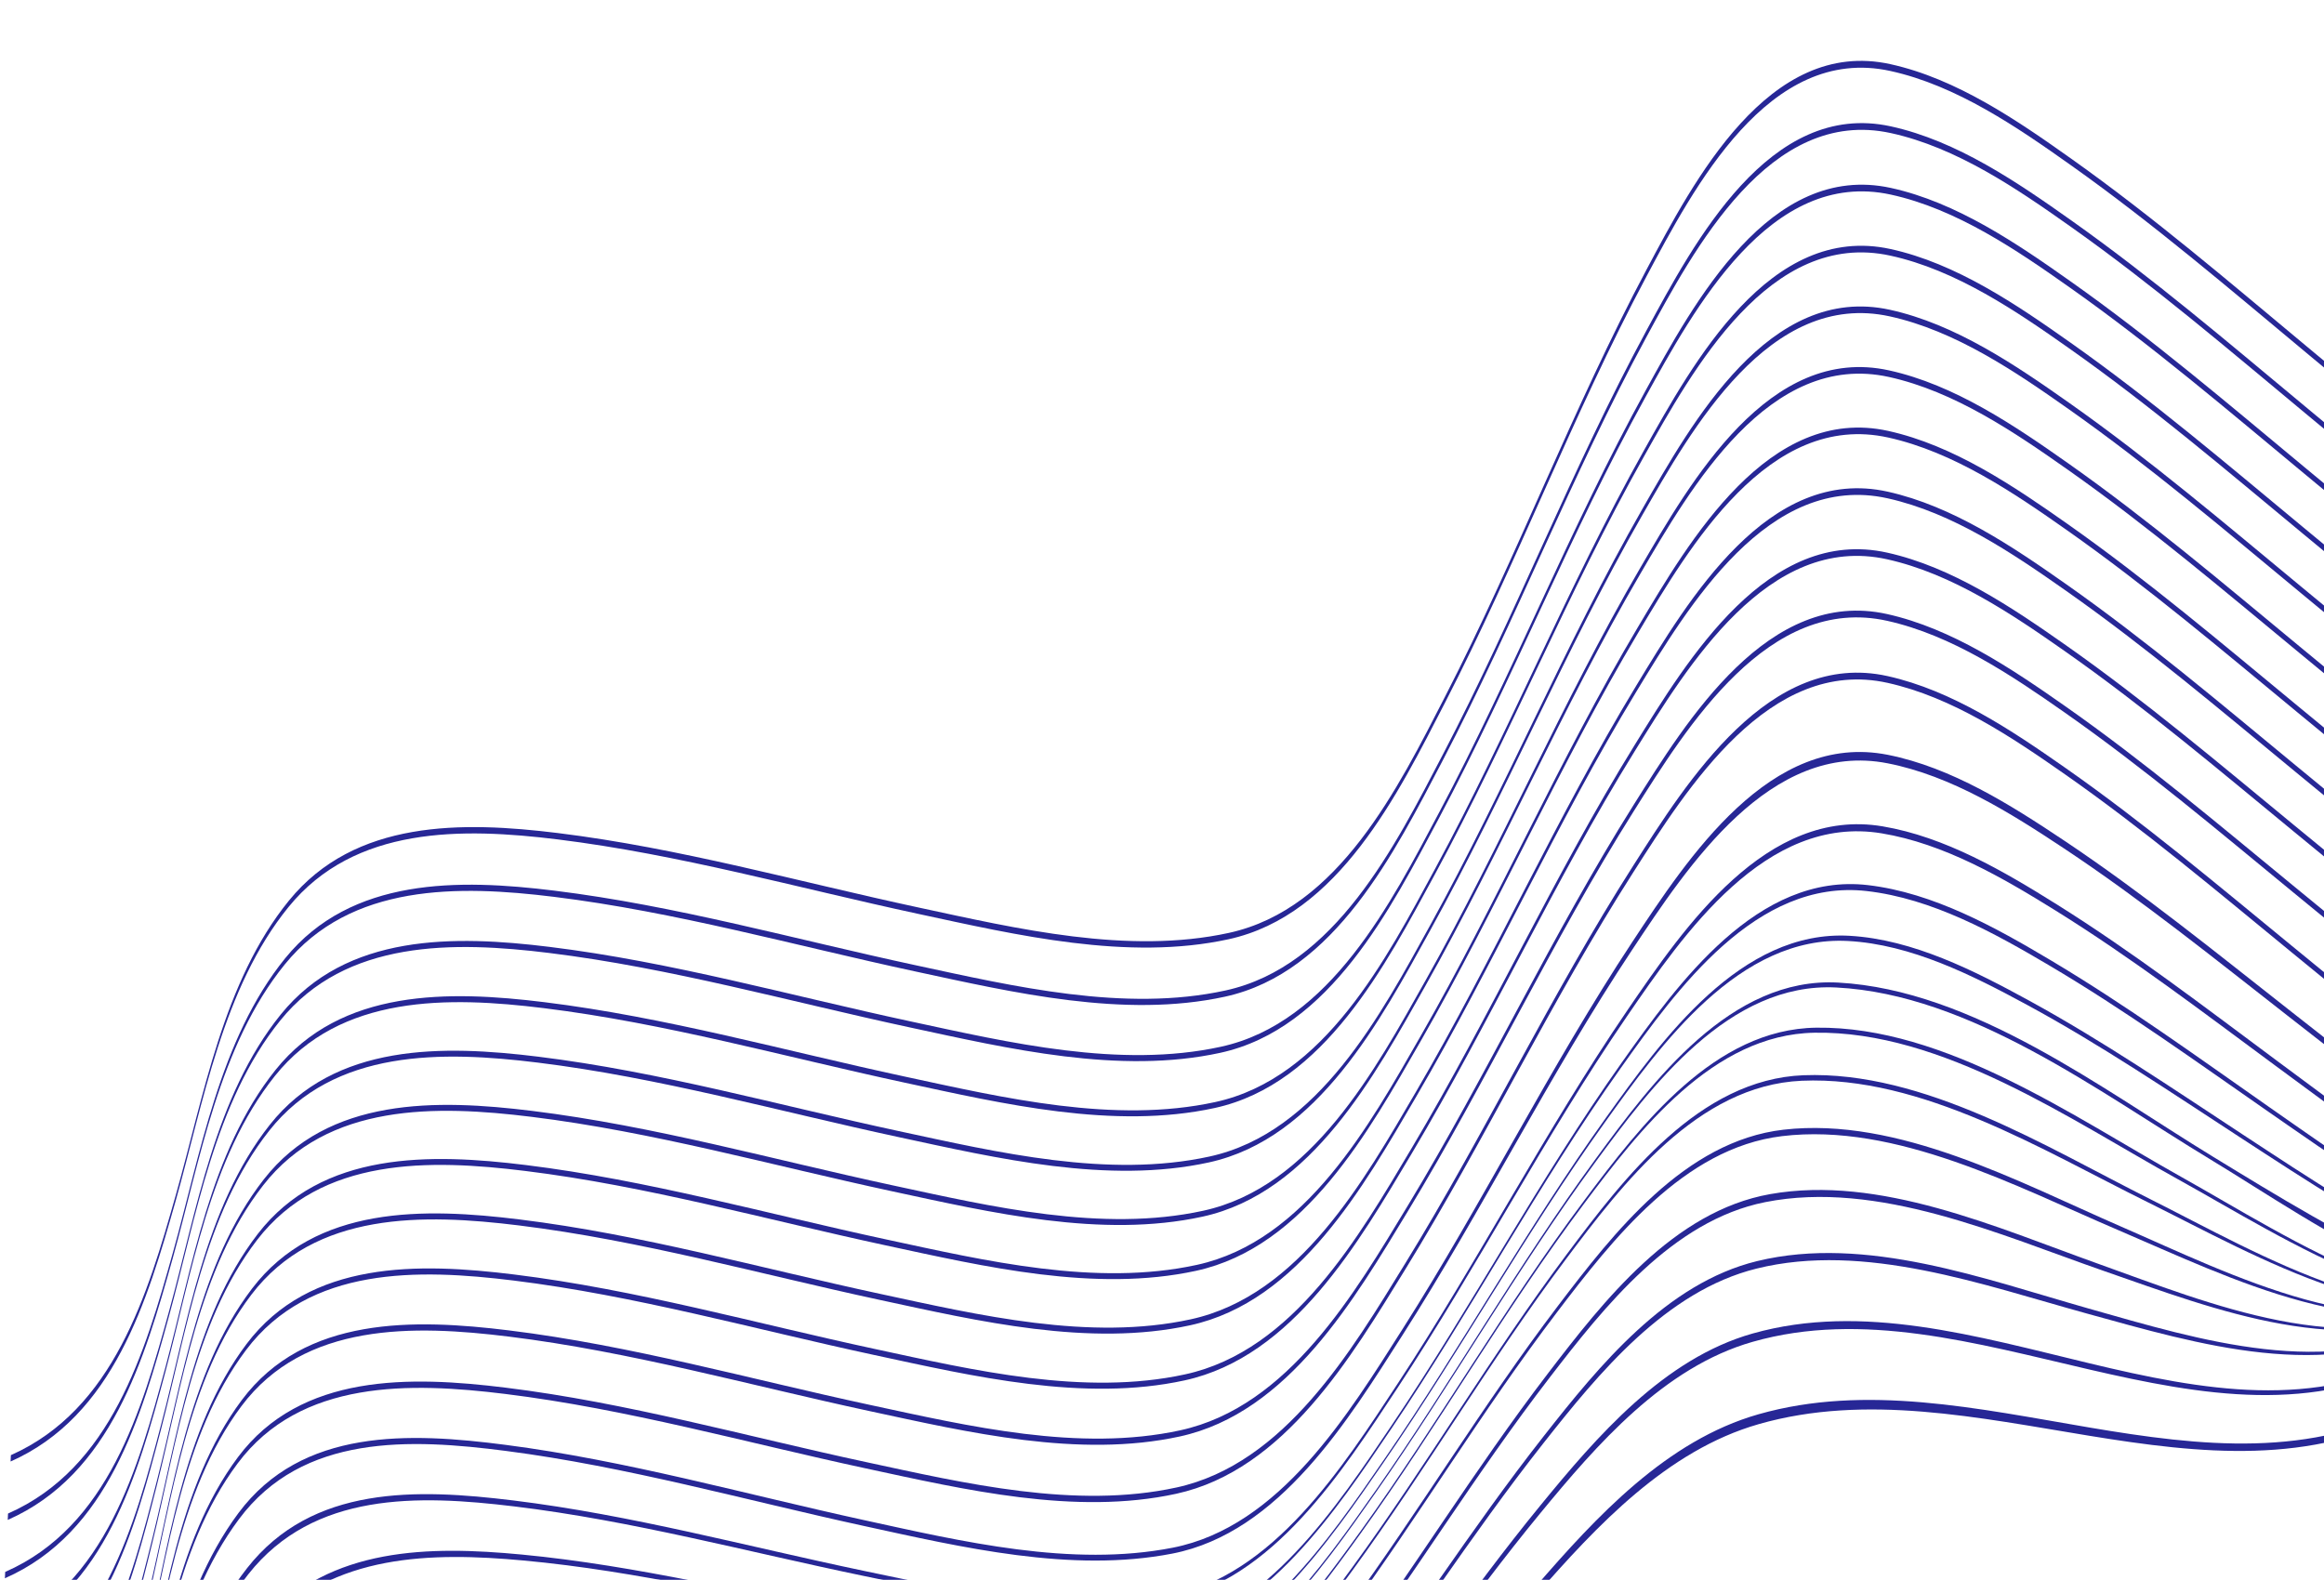 <svg width="1069" height="727" viewBox="0 0 1069 727" fill="none" xmlns="http://www.w3.org/2000/svg">
<mask id="mask0_3_20" style="mask-type:alpha" maskUnits="userSpaceOnUse" x="0" y="0" width="1088" height="727">
<rect width="1088" height="727" fill="#D9D9D9"/>
</mask>
<g mask="url(#mask0_3_20)">
<path d="M-45.993 1121.16C-45.941 1120.04 -45.912 1119.48 -45.853 1118.37C48.71 1096.91 110.125 1020.04 196.66 982.65C215.63 974.454 235.672 970.551 254.854 963.331C271.931 956.903 289.976 953.308 308.014 950.865C344.031 945.985 380.481 945.721 416.718 943.704C450.879 941.803 486.147 939.264 518.561 927.495C557.11 913.503 587.315 876.156 612.904 845.743C644.819 807.802 673.865 767.52 706.33 730.041C734.223 697.845 766.557 662.729 808.863 650.674C907.734 622.506 1015.56 696.774 1110.53 645.677C1110.47 647.005 1110.44 647.673 1110.37 649.001C1015.48 699.834 907.748 626.967 808.995 655.208C766.769 667.286 734.385 702.057 706.367 734.099C673.879 771.262 644.782 811.221 612.846 848.84C587.139 879.113 556.89 916.079 518.4 930.049C485.964 941.825 450.717 944.503 416.542 946.528C380.334 948.671 343.899 949.096 307.919 954.071C289.866 956.566 271.806 960.212 254.707 966.647C235.532 973.86 215.513 977.8 196.558 985.981C110.103 1023.28 48.358 1099.61 -46 1121.16H-45.993Z" fill="#272796"/>
<path d="M-44.738 1095.55C-44.686 1094.43 -44.657 1093.88 -44.598 1092.76C52.093 1073.36 110.353 991.088 198.539 954.959C217.281 947.277 237.117 943.66 256.028 936.696C271.923 930.849 288.53 927.437 305.291 925.236C342.754 920.32 380.723 921.009 418.406 919.586C452.405 918.302 487.85 916.394 519.992 904.236C558.747 889.576 588.284 850.579 613.036 819.168C645.751 777.661 675.046 733.549 708.532 692.643C734.436 660.99 765.324 625.045 806.228 613.503C907.271 585.005 1016.2 675.614 1113.52 622.748C1113.28 623.526 1113.17 623.922 1112.95 624.729C1015.87 677.536 906.963 588.571 806.155 617.348C765.331 629 734.436 664.696 708.443 696.275C674.973 736.939 645.634 780.801 612.919 822.059C588.122 853.33 558.534 892.203 519.853 906.768C487.732 918.867 452.361 920.833 418.399 922.176C380.789 923.665 342.901 923.056 305.519 928.002C288.773 930.218 272.18 933.629 256.293 939.455C237.367 946.396 217.538 950.102 198.803 957.791C110.588 994.008 51.888 1075.88 -44.738 1095.56V1095.55Z" fill="#272796"/>
<path d="M-43.49 1069.94C-43.439 1068.83 -43.41 1068.24 -43.343 1067.03C6.507 1058.21 46.545 1032.87 85.512 1001.71C119.629 974.432 153.099 945.083 194.048 928.42C212.739 920.819 232.545 917.81 251.31 910.759C267.403 904.713 284.289 901.375 301.329 899.342C339.811 894.749 378.771 896.305 417.437 895.534C452.024 894.845 488.437 893.612 521.093 880.97C560.603 865.672 589.862 825.837 614.475 793.252C647.351 749.728 676.492 703.481 710.212 660.587C735.537 628.369 766.52 590.34 808.283 580.192C858.287 568.041 913.039 588.513 960.673 602.006C1012.16 616.592 1070.9 635.009 1121.44 608.411C1121 608.896 1120.78 609.145 1120.36 609.659C1069.99 636.3 1011.48 618.537 959.947 604.332C912.335 591.213 857.744 571.314 807.945 583.655C766.278 593.986 735.324 631.803 709.955 663.969C676.279 706.665 647.131 752.707 614.284 796.026C589.671 828.493 560.398 868.262 520.976 883.508C488.408 896.107 452.119 897.42 417.614 898.176C379.079 899.027 340.244 897.574 301.901 902.204C284.905 904.258 268.056 907.611 252 913.635C233.213 920.686 213.392 923.761 194.694 931.37C153.657 948.077 120.018 977.352 85.725 1004.57C46.589 1035.64 6.397 1060.98 -43.498 1069.94H-43.49Z" fill="#272796"/>
<path d="M-41.56 1045.85C-41.45 1044.98 -41.392 1044.55 -41.281 1043.72C7.813 1035.6 45.679 1009.85 82.408 977.646C114.374 949.61 145.453 919.094 185.044 901.954C203.368 894.023 222.976 891.08 241.608 884.404C259.477 878.005 277.398 874.241 296.302 872.37C336.047 868.438 376.129 870.859 415.984 870.786C451.297 870.72 488.76 870.162 522.106 857.168C562.269 841.517 591.315 802.094 616.023 768.636C649.127 723.812 678.194 676.112 712.061 631.839C737.79 598.198 769.896 557.263 814.22 549.39C864.532 540.453 918.602 564.791 964.849 581.329C1016.89 599.944 1079.86 626.454 1133.52 599.966C1132.91 600.23 1132.62 600.362 1132.03 600.641C1079.81 626.659 1019.04 602.556 967.901 584.792C919.989 568.151 863.835 542.757 811.938 553.081C769.301 561.563 737.944 601.147 712.891 633.681C678.752 678.027 649.538 725.903 616.309 770.918C591.557 804.449 562.298 844.584 521.944 860.19C488.444 873.148 450.813 873.676 415.375 873.728C375.469 873.787 335.261 871.38 295.487 875.562C278.036 877.396 260.71 880.603 244.243 886.773C225.654 893.744 205.995 896.503 187.553 904.222C147.434 921.017 115.776 951.452 83.406 979.539C46.252 1011.77 7.864 1037.69 -41.538 1045.86L-41.56 1045.85Z" fill="#272796"/>
<path d="M-38.529 1029.36C-38.375 1028.78 -38.302 1028.5 -38.148 1027.95C57.325 1010.77 93.731 914.978 175.511 875.225C193.255 866.603 212.585 863.228 230.931 856.522C249.453 849.749 268.137 845.985 287.774 844.195C329.369 840.394 371.286 843.447 412.961 843.828C449.675 844.166 488.914 844.048 523.573 830.372C564.742 814.134 593.846 775.812 619.149 741.253C652.811 695.277 682.106 646.228 716.596 600.846C742.266 567.073 775.04 524.957 820.369 519.747C873.184 513.679 928.67 543.894 975.431 564.219C1026.94 586.612 1092.52 620.885 1148.65 595.93C1147.94 596.033 1147.59 596.085 1146.89 596.202C1091.03 621.317 1025.74 587.881 974.183 565.87C927.496 545.934 872.164 516.343 819.628 522.719C774.416 528.207 741.716 570.191 716.046 603.935C681.629 649.184 652.363 698.073 618.768 743.916C593.516 778.372 564.434 816.724 523.39 832.962C488.899 846.609 449.866 846.829 413.313 846.572C371.851 846.286 330.147 843.344 288.772 847.211C269.215 849.038 250.627 852.831 232.186 859.581C213.81 866.31 194.444 869.597 176.626 878.123C138.07 896.576 109.428 929.22 79.759 958.943C45.679 993.098 10.073 1020.75 -38.537 1029.37L-38.529 1029.36Z" fill="#272796"/>
<path d="M-34.691 1018.65C-34.508 1018.29 -34.42 1018.1 -34.236 1017.75C60.371 997.361 85.923 895.035 163.19 849.647C180.024 839.763 198.781 835.64 216.9 829.058C237.235 821.67 258.215 818.25 279.776 817.018C323.337 814.53 366.978 818.999 410.488 820.584C448.398 821.963 489.376 823.218 525.511 809.754C567.648 794.052 596.833 755.7 622.415 720.584C656.619 673.625 686.032 623.35 720.853 576.831C747.147 541.708 781.659 496.532 829.594 494.69C885.065 492.563 941.204 527.701 988.919 551.62C1039.92 577.191 1107.5 618.338 1165.84 594.837C1165.06 594.837 1164.67 594.844 1163.9 594.859C1105.84 618.493 1038.55 578.145 987.532 552.912C939.92 529.366 883.935 494.8 828.743 497.229C780.933 499.335 746.508 544.342 720.222 579.414C685.482 625.778 656.106 675.878 621.975 722.682C596.422 757.718 567.296 795.952 525.298 811.757C489.369 825.279 448.611 824.208 410.87 822.968C367.595 821.552 324.181 817.274 280.869 819.909C259.397 821.215 238.541 824.722 218.301 832.125C200.176 838.758 181.352 842.735 164.415 852.494C86.731 897.251 59.945 998.704 -34.699 1018.65H-34.691Z" fill="#272796"/>
<path d="M-30.318 1011.77C-30.12 1011.53 -30.017 1011.4 -29.819 1011.17C65.405 985.754 78.702 873.075 153.752 822.308C185.726 800.685 228.883 791.895 266.889 790.971C314.039 789.826 361.041 796.547 407.971 800.061C447.202 802.996 489.692 805.902 527.668 793.377C570.833 779.135 600.583 739.551 626.099 704.09C661.925 654.306 692.365 600.817 729.16 551.709C754.698 517.62 788.697 473.376 835.501 472.811C894.715 472.099 953.797 513.76 1003.32 541.451C1053.83 569.7 1123.71 617.363 1184.05 595.182C1183.25 595.16 1182.84 595.145 1182.04 595.123C1121.97 617.421 1052.39 570.521 1001.86 542.574C952.454 515.242 893.526 474.131 834.599 475.129C787.919 475.922 754 519.99 728.477 554.013C691.77 602.945 661.367 656.236 625.622 705.836C600.113 741.231 570.437 780.603 527.426 795.006C489.692 807.641 447.408 804.963 408.352 802.211C361.672 798.924 314.912 792.438 268.034 793.795C230.168 794.889 187.04 803.935 155.037 825.148C79.531 875.188 64.942 986.95 -30.311 1011.78L-30.318 1011.77Z" fill="#272796"/>
<path d="M-25.673 1006.75C-25.467 1006.55 -25.364 1006.44 -25.166 1006.23C69.037 975.335 71.555 855.37 140.961 797.42C209.855 739.903 321.172 771.16 400.794 780.625C442.704 785.607 488.76 791.396 530.075 779.568C576.08 766.405 607.276 722.198 633.364 684.939C668.207 635.163 698.147 582.078 734.084 533.05C760.179 497.435 796.123 449.317 845.547 452.061C907.491 455.495 966.881 501.008 1017.82 532.096C1048.08 550.564 1078.57 569.362 1111.08 583.677C1140.1 596.451 1171.16 606.005 1202.23 595.49C1201.45 595.498 1201.07 595.505 1200.29 595.505C1138.15 616.724 1066.79 563.698 1016.4 533.219C965.582 502.475 906.339 457.476 844.667 454.321C795.367 451.797 759.512 499.709 733.423 535.251C697.568 584.095 667.664 636.968 632.887 686.561C606.791 723.768 575.676 767.674 529.833 781.028C488.76 792.988 442.916 787.463 401.175 782.687C321.34 773.552 211.499 743.498 142.194 800.23C72.296 857.454 68.59 976.501 -25.665 1006.76L-25.673 1006.75Z" fill="#272796"/>
<path d="M-21.057 1001.62C-20.858 1001.36 -20.763 1001.24 -20.565 1000.97C74.277 963.91 64.583 833.835 131.972 770.059C163.843 739.895 209.488 737.599 251.009 740.453C300.697 743.865 349.645 754.431 398.761 762.142C441.97 768.929 489.237 776.736 532.504 766.324C579.573 754.996 611.275 708.411 637.084 670.874C672.331 619.615 702.419 564.952 738.641 514.347C764.524 478.182 800.724 427.65 850.831 430.54C880.009 432.221 908.291 446.639 933.418 460.389C967.314 478.93 999.31 500.758 1031.58 521.934C1062.46 542.207 1093.55 562.803 1126.89 578.879C1155.87 592.856 1187.45 604.295 1219.34 594.258C1218.63 594.368 1218.27 594.419 1217.56 594.507C1185.79 604.588 1154.28 593.37 1125.32 579.532C1092.09 563.661 1061.09 543.278 1030.29 523.211C998.121 502.248 966.221 480.64 932.427 462.326C907.337 448.722 879.128 434.495 850.053 432.925C800.064 430.225 763.937 480.522 738.047 516.614C701.89 567.014 671.832 621.464 636.644 672.517C610.813 709.996 579.184 756.272 532.255 767.77C489.215 778.314 442.139 770.749 399.084 764.16C350.181 756.676 301.446 746.352 251.992 743.153C210.596 740.475 165.061 743.109 133.102 772.84C65.273 835.941 73.844 965.158 -21.042 1001.61L-21.057 1001.62Z" fill="#272796"/>
<path d="M-16.72 994.404C-16.544 994.015 -16.456 993.817 -16.279 993.414C31.009 972.378 48.937 921.934 64.165 876.002C78.702 832.155 89.952 781.021 121.61 745.633C152.042 711.625 197.629 711.177 240.016 715.213C293.124 720.276 345.183 733.351 397.513 743.197C441.581 751.496 490.323 761.357 535.014 751.943C582.846 741.869 614.922 693.157 640.409 655.348C677.16 600.817 708.01 542.464 746.046 488.777C771.818 452.391 808.488 401.287 859.234 407.223C889.38 410.752 917.941 426.681 943.552 441.95C978.153 462.575 1010.82 486.267 1043.8 509.343C1075.21 531.318 1106.84 553.616 1140.89 571.373C1169.75 586.421 1201.78 599.658 1234.34 590.024C1233.74 590.295 1233.44 590.427 1232.84 590.677C1200.38 600.347 1168.42 587.331 1139.56 572.407C1105.61 554.849 1074.06 532.756 1042.72 510.987C1009.83 488.124 977.243 464.644 942.738 444.239C917.156 429.11 888.654 413.357 858.595 409.945C807.953 404.192 771.334 455.054 745.539 491.374C707.555 544.841 676.719 602.967 640.012 657.278C614.504 695.021 582.472 743.454 534.764 753.638C490.257 763.14 441.676 753.484 397.741 745.347C345.601 735.691 293.733 722.822 240.83 717.95C198.532 714.054 153.055 714.758 122.527 748.414C90.744 783.457 79.172 834.26 64.385 877.859C48.857 923.643 30.576 973.625 -16.712 994.419L-16.72 994.404Z" fill="#272796"/>
<path d="M-12.955 983.156C-12.808 982.547 -12.735 982.239 -12.588 981.601C34.517 959.09 49.671 905.476 62.499 858.774C75.07 813.012 83.619 759.802 113.655 721.464C143.611 683.23 191.854 684.895 236.016 690.31C290.475 696.98 343.649 711.486 397.257 722.69C442.102 732.067 491.526 743.19 537.355 734.422C585.928 725.126 617.865 674.601 643.043 636.359C680 580.221 710.726 520.202 748.651 464.681C774.768 426.454 812.613 371.197 865.934 380.177C894.737 385.027 921.655 400.795 946.04 416.064C981.191 438.069 1014.19 463.39 1047.44 488.094C1081.3 513.247 1115.26 538.978 1152.16 559.604C1180.78 575.599 1213.09 590.582 1246.18 581.285C1245.74 581.784 1245.52 582.026 1245.07 582.503C1212.06 591.829 1179.79 577.066 1151.16 561.181C1114.35 540.769 1080.45 515.25 1046.66 490.303C1013.48 465.796 980.546 440.688 945.475 418.889C921.104 403.745 894.223 388.131 865.493 383.391C812.26 374.601 774.438 429.579 748.276 467.741C710.381 523.035 679.64 582.826 642.713 638.736C617.505 676.89 585.561 727.209 537.091 736.528C491.38 745.318 442.087 734.334 397.33 725.06C343.862 713.98 290.835 699.621 236.537 693.062C192.411 687.727 144.308 686.216 114.257 724.223C84.133 762.326 75.326 815.301 62.572 860.88C49.525 907.501 34.106 960.755 -12.977 983.156H-12.955Z" fill="#272796"/>
<path d="M-10.041 965.892C-9.939 964.982 -9.887 964.512 -9.785 963.566C37.812 940.835 51.007 884.756 62.257 837.606C73.433 790.772 80.133 735.809 109.678 696.121C138.907 656.859 188.493 659.024 232.59 664.747C288.193 671.96 342.395 687.339 397.081 699.284C442.462 709.196 492.943 721.193 539.447 712.058C588.827 702.358 620.368 650.447 645.311 611.221C682.333 552.985 712.891 490.846 750.926 433.233C776.464 394.558 814.396 336.528 868.378 347.277C897.768 353.132 924.92 370.331 949.46 386.715C985.264 410.62 1018.8 437.812 1052.62 464.387C1087.01 491.425 1121.49 519.058 1159.08 541.598C1187.43 558.591 1220.19 575.606 1253.84 566.559C1253.62 567.352 1253.5 567.741 1253.24 568.496C1219.64 577.573 1186.92 560.778 1158.53 543.887C1121 521.552 1086.58 494.126 1052.24 467.293C1018.47 440.915 984.986 413.929 949.247 390.229C924.715 373.963 897.585 356.918 868.253 351.173C814.337 340.615 776.398 398.33 750.779 436.968C712.737 494.353 682.157 556.258 645.128 614.259C620.162 653.359 588.548 705.175 539.241 714.773C492.774 723.812 442.396 711.874 397.044 701.984C342.453 690.075 288.332 674.748 232.824 667.55C188.691 661.827 139.244 659.626 109.957 698.873C80.39 738.494 73.529 793.311 62.235 840.079C50.846 887.214 37.497 943.087 -10.027 965.884L-10.041 965.892Z" fill="#272796"/>
<path d="M-8.236 941.018C-8.178 939.851 -8.148 939.264 -8.097 938.09C40.073 916.321 52.621 859.479 63.291 812.454C73.925 765.598 79.847 710.003 109.472 670.375C138.415 631.656 188.948 633.042 232.531 638.421C288.56 645.332 343.172 660.792 398.255 672.642C443.702 682.422 494.748 694.485 541.178 684.352C591.006 673.486 621.747 621.347 646.47 581.131C683.287 521.251 713.434 457.498 751.285 398.234C776.148 359.31 813.89 298.983 868.223 311.045C897.966 317.649 925.214 335.919 949.79 353.11C985.998 378.438 1019.87 407.01 1054.01 434.994C1088.71 463.448 1123.51 492.489 1161.53 516.475C1189.56 534.15 1222.56 552.758 1256.54 543.894C1256.49 545.061 1256.46 545.648 1256.41 546.822C1222.44 555.693 1189.45 537.107 1161.44 519.447C1123.43 495.483 1088.66 466.464 1053.97 438.032C1019.84 410.062 985.983 381.513 949.798 356.206C925.229 339.022 897.996 320.775 868.268 314.171C813.956 302.116 776.185 362.406 751.3 401.301C713.412 460.521 683.214 524.238 646.368 584.073C621.615 624.26 590.845 676.384 541.032 687.25C494.601 697.376 443.555 685.321 398.108 675.54C343.026 663.683 288.413 648.231 232.384 641.319C188.808 635.941 138.254 634.554 109.318 673.266C79.693 712.894 73.778 768.511 63.159 815.374C52.497 862.406 39.963 919.263 -8.229 941.018H-8.236Z" fill="#272796"/>
<path d="M-6.923 914.156C-6.864 912.99 -6.835 912.403 -6.783 911.229C41.254 889.371 53.964 832.778 64.774 785.798C75.532 739.03 81.645 683.633 111.255 644.092C140.257 605.366 190.635 606.716 234.284 612.102C290.314 619.014 344.926 634.473 400.009 646.33C445.456 656.111 496.502 668.173 542.932 658.041C592.848 647.152 623.281 594.793 647.747 554.379C684.234 494.104 713.947 429.961 751.461 370.287C776.067 331.15 813.537 270.382 868.04 282.518C897.893 289.166 925.221 307.553 949.871 324.832C986.233 350.322 1020.25 379.062 1054.54 407.23C1089.4 435.867 1124.35 465.099 1162.54 489.276C1190.62 507.054 1223.75 525.867 1257.86 517.047C1257.8 518.214 1257.77 518.801 1257.72 519.975C1223.62 528.802 1190.5 510.003 1162.43 492.24C1124.26 468.085 1089.32 438.876 1054.48 410.253C1020.21 382.107 986.203 353.382 949.856 327.906C925.214 310.634 897.893 292.262 868.055 285.622C813.567 273.486 776.067 334.202 751.432 373.317C713.881 432.94 684.116 497.046 647.593 557.27C623.097 597.662 592.635 649.992 542.727 660.88C496.296 671.006 445.25 658.951 399.803 649.17C344.721 637.313 290.108 621.86 234.079 614.941C190.437 609.556 140.037 608.206 111.05 646.932C81.439 686.487 75.348 741.913 64.605 788.689C53.818 835.677 41.122 892.298 -6.923 914.156Z" fill="#272796"/>
<path d="M-5.616 887.295C-5.558 886.128 -5.528 885.541 -5.477 884.367C42.458 862.531 55.439 806.305 66.454 759.398C77.403 712.784 83.773 657.652 113.435 618.302C142.554 579.671 192.815 580.97 236.508 586.363C292.537 593.274 347.15 608.734 402.232 620.591C447.679 630.372 498.725 642.434 545.156 632.302C595.153 621.398 625.255 568.709 649.42 528.105C685.548 467.403 714.799 402.835 751.946 342.713C776.244 303.378 813.405 242.082 868.077 254.255C898.018 260.924 925.419 279.407 950.128 296.752C986.629 322.382 1020.78 351.276 1055.19 379.598C1090.19 408.397 1125.27 437.797 1163.6 462.135C1191.72 479.987 1224.96 498.998 1259.17 490.178C1259.11 491.345 1259.08 491.932 1259.03 493.106C1224.83 501.925 1191.6 482.936 1163.49 465.085C1125.17 440.761 1090.1 411.383 1055.12 382.599C1020.72 354.299 986.585 325.419 950.099 299.805C925.397 282.467 898.003 263.991 868.07 257.322C813.42 245.149 776.221 306.379 751.887 345.699C714.703 405.77 685.394 470.287 649.23 530.944C625.035 571.527 594.896 624.172 544.906 635.082C498.476 645.208 447.43 633.153 401.983 623.372C346.9 611.515 292.288 596.063 236.259 589.144C192.573 583.751 142.297 582.452 113.193 621.09C83.538 660.469 77.198 715.631 66.271 762.267C55.278 809.189 42.333 865.459 -5.609 887.302L-5.616 887.295Z" fill="#272796"/>
<path d="M-4.303 860.433C-4.244 859.266 -4.215 858.679 -4.164 857.505C43.705 835.787 57.024 779.994 68.296 733.182C79.473 686.774 86.158 631.942 115.923 592.871C145.211 554.416 195.376 555.649 239.084 561.049C295.113 567.961 349.726 583.42 404.808 595.27C450.255 605.051 501.301 617.113 547.732 606.98C597.802 596.055 627.552 542.977 651.394 502.189C687.14 441.026 715.914 376.024 752.665 315.426C776.632 275.9 813.457 214.017 868.275 226.197C898.282 232.867 925.757 251.437 950.502 268.841C987.128 294.595 1021.39 323.629 1055.91 352.083C1091.03 381.029 1126.24 410.576 1164.7 435.068C1192.84 452.985 1226.18 472.165 1260.47 463.331C1260.41 464.498 1260.38 465.085 1260.33 466.259C1226.05 475.093 1192.71 455.935 1164.58 438.017C1126.13 413.547 1090.95 384.015 1055.83 355.084C1021.32 326.644 987.07 297.625 950.458 271.886C925.713 254.49 898.252 235.926 868.245 229.257C813.442 217.077 776.581 278.893 752.577 318.397C715.789 378.945 686.957 443.894 651.167 505.007C627.295 545.78 597.508 598.814 547.438 609.732C501.008 619.857 449.961 607.802 404.514 598.022C349.432 586.165 294.819 570.712 238.79 563.801C195.075 558.408 144.902 557.16 115.637 595.637C85.886 634.745 79.238 689.613 68.091 736.043C56.841 782.87 43.566 838.707 -4.31 860.447L-4.303 860.433Z" fill="#272796"/>
<path d="M-2.989 833.571C-2.931 832.404 -2.901 831.817 -2.85 830.643C44.968 809.094 58.668 753.8 70.241 707.09C81.682 660.924 88.712 606.423 118.594 567.675C148.08 529.44 198.158 530.607 241.887 536.007C297.916 542.919 352.529 558.378 407.611 570.228C453.058 580.009 504.105 592.071 550.535 581.938C600.679 570.998 630.069 517.473 653.559 476.501C688.909 414.861 717.198 349.405 753.538 288.314C777.153 248.612 813.625 186.091 868.59 198.264C898.663 204.926 926.19 223.577 950.972 241.018C987.715 266.882 1022.08 296.041 1056.71 324.619C1091.95 353.704 1127.26 383.391 1165.84 408.015C1194.01 425.991 1227.44 445.332 1261.78 436.454C1261.73 437.621 1261.7 438.208 1261.64 439.382C1227.3 448.253 1193.87 428.926 1165.72 410.957C1127.15 386.348 1091.85 356.676 1056.62 327.606C1022.01 299.042 987.649 269.898 950.92 244.041C926.146 226.6 898.619 207.956 868.554 201.294C813.604 189.122 777.095 251.569 753.443 291.257C717.059 352.296 688.711 417.7 653.325 479.289C629.797 520.239 600.363 573.713 550.234 584.653C503.804 594.779 452.758 582.723 407.311 572.943C352.228 561.086 297.615 545.633 241.586 538.722C197.857 533.321 147.772 532.147 118.308 570.411C88.44 609.204 81.447 663.734 70.036 709.93C58.5 756.647 44.843 811.999 -2.982 833.571H-2.989Z" fill="#272796"/>
<path d="M-1.683 806.709C-1.624 805.542 -1.595 804.955 -1.544 803.781C46.237 782.43 60.341 727.642 72.222 681.058C83.942 635.119 91.354 581.036 121.353 542.588C151.008 504.581 201.085 505.696 244.786 511.097C300.815 518.008 355.428 533.468 410.51 545.325C455.957 555.106 507.003 567.168 553.434 557.036C603.643 546.081 632.667 492.086 655.805 450.946C690.751 388.813 718.549 322.91 754.47 261.306C777.726 221.428 813.824 158.254 868.943 170.404C899.074 177.044 926.66 195.777 951.471 213.261C988.332 239.235 1022.79 268.511 1057.53 297.215C1092.88 326.424 1128.3 356.25 1166.99 380.999C1195.17 399.02 1228.7 418.515 1263.1 409.6C1263.04 410.767 1263.01 411.354 1262.96 412.527C1228.56 421.442 1195.05 401.962 1166.87 383.941C1128.19 359.2 1092.77 329.396 1057.44 300.201C1022.72 271.519 988.266 242.251 951.419 216.292C926.608 198.814 899.03 180.089 868.906 173.442C813.809 161.291 777.667 224.392 754.375 264.255C718.402 325.801 690.552 391.66 655.563 453.734C632.388 494.852 603.32 548.803 553.118 559.758C506.688 569.883 455.641 557.828 410.194 548.047C355.112 536.19 300.499 520.738 244.47 513.826C200.77 508.433 150.685 507.303 121.052 545.34C91.067 583.831 83.7 637.944 72.01 683.912C60.158 730.511 46.097 785.35 -1.683 806.724V806.709Z" fill="#272796"/>
<path d="M-0.37 779.847C-0.311 778.68 -0.282 778.093 -0.23 776.919C47.506 755.759 62.014 701.477 74.211 655.018C86.202 609.336 93.973 555.597 124.105 517.487C153.973 479.722 203.962 480.772 247.677 486.164C303.706 493.076 358.319 508.536 413.401 520.386C458.848 530.166 509.894 542.229 556.325 532.096C606.608 521.127 635.257 466.655 658.043 425.346C692.585 362.729 719.891 296.363 755.402 234.268C778.298 194.221 814.029 130.386 869.295 142.515C899.485 149.141 927.129 167.953 951.97 185.475C988.941 211.552 1023.51 240.959 1058.34 269.773C1093.8 299.115 1129.33 329.073 1168.14 353.954C1196.33 372.026 1229.94 391.682 1264.4 382.716C1264.35 383.883 1264.32 384.47 1264.26 385.644C1229.81 394.602 1196.21 374.968 1168.02 356.896C1129.22 332.023 1093.7 302.086 1058.26 272.759C1023.45 243.953 988.882 214.567 951.926 188.498C927.085 170.976 899.448 152.178 869.265 145.553C814.022 133.424 778.247 197.185 755.314 237.21C719.759 299.254 692.402 365.569 657.815 428.134C634.993 469.421 606.3 523.849 556.024 534.811C509.594 544.936 458.547 532.881 413.1 523.1C358.018 511.243 303.405 495.791 247.376 488.879C203.661 483.486 153.657 482.43 123.819 520.224C93.702 558.371 85.967 612.138 74.005 657.857C61.846 704.332 47.382 758.664 -0.362 779.847H-0.37Z" fill="#272796"/>
<path d="M0.937 752.993C0.995 751.826 1.025 751.239 1.076 750.065C48.761 729.066 63.636 675.254 76.126 628.912C88.374 583.457 96.483 530.049 126.732 492.255C156.783 454.695 206.692 455.678 250.422 461.078C306.451 467.99 361.064 483.45 416.146 495.299C461.593 505.08 512.639 517.143 559.07 507.01C609.426 496.026 637.716 441.106 660.164 399.629C694.31 336.535 721.132 269.729 756.239 207.135C778.79 166.926 814.161 102.446 869.581 114.567C899.838 121.186 927.54 140.079 952.417 157.652C989.506 183.846 1024.18 213.379 1059.12 242.324C1094.7 271.806 1130.34 301.903 1169.27 326.923C1197.48 345.054 1231.19 364.872 1265.71 355.876C1265.65 357.043 1265.62 357.63 1265.57 358.804C1231.05 367.792 1197.35 347.996 1169.15 329.873C1130.23 304.867 1094.6 274.784 1059.04 245.318C1024.11 216.387 989.455 186.869 952.373 160.69C927.496 143.124 899.808 124.238 869.552 117.62C814.147 105.498 778.739 169.905 756.151 210.099C721 272.642 694.126 339.404 659.936 402.439C637.451 443.894 609.125 498.77 558.776 509.754C512.346 519.879 461.299 507.824 415.852 498.044C360.77 486.187 306.157 470.734 250.128 463.823C206.399 458.422 156.482 457.439 126.446 495.013C96.212 532.844 88.132 586.282 75.914 631.758C63.453 678.116 48.622 731.971 0.929 752.993H0.937Z" fill="#272796"/>
<path d="M2.25 726.131C2.309 724.964 2.338 724.377 2.39 723.203C50.002 702.292 65.185 648.891 77.932 602.651C90.4 557.395 98.817 504.288 129.147 466.735C159.359 429.337 209.158 430.254 252.917 435.655C308.946 442.566 363.559 458.026 418.641 469.876C464.088 479.656 515.134 491.719 561.565 481.586C612.002 470.588 639.939 415.272 662.065 373.625C695.829 310.077 722.188 242.838 756.899 179.774C779.127 139.389 814.154 74.322 869.742 86.458C900.072 93.084 927.848 112.065 952.77 129.697C989.99 156.016 1024.78 185.688 1059.83 214.773C1095.53 244.401 1131.3 274.652 1170.37 299.827C1198.61 318.023 1232.42 338.017 1267.02 329.007C1266.97 330.174 1266.94 330.761 1266.88 331.935C1232.29 340.945 1198.49 320.965 1170.25 302.784C1131.2 277.624 1095.45 247.394 1059.76 217.781C1024.72 188.711 989.939 159.053 952.74 132.749C927.819 115.132 900.058 96.151 869.735 89.532C814.168 77.397 779.105 142.405 756.84 182.767C722.086 245.78 695.682 312.975 661.874 376.472C639.712 418.097 611.737 473.376 561.308 484.374C514.877 494.5 463.831 482.445 418.384 472.664C363.302 460.807 308.689 445.355 252.66 438.443C208.901 433.043 159.087 432.118 128.89 469.531C98.567 507.105 90.187 560.242 77.734 605.52C65.016 651.775 49.862 705.212 2.243 726.131H2.25Z" fill="#272796"/>
<path d="M3.557 699.269C3.615 698.102 3.645 697.515 3.696 696.341C51.198 675.43 66.616 622.345 79.561 576.186C92.212 531.069 100.857 478.211 131.224 440.82C161.539 403.495 211.213 404.361 255.023 409.769C311.052 416.68 365.665 432.14 420.747 443.99C466.194 453.77 517.24 465.833 563.671 455.7C614.203 444.68 641.803 389.048 663.642 347.226C697.054 283.252 722.959 215.609 757.31 152.105C779.252 111.544 813.956 45.942 869.728 58.129C900.153 64.776 928.003 83.868 952.983 101.566C990.343 128.031 1025.27 157.865 1060.45 187.104C1096.3 216.901 1132.19 247.328 1171.41 272.671C1199.69 290.949 1233.62 311.141 1268.34 302.145C1268.28 303.312 1268.25 303.899 1268.2 305.073C1233.49 314.068 1199.58 293.898 1171.31 275.636C1132.11 250.307 1096.22 219.901 1060.39 190.127C1025.22 160.902 990.313 131.091 952.968 104.64C927.995 86.95 900.153 67.873 869.743 61.225C814 49.045 779.252 114.597 757.288 155.135C722.9 218.595 696.944 286.194 663.496 350.124C641.627 391.924 613.99 447.526 563.473 458.547C517.042 468.672 465.996 456.617 420.549 446.837C365.467 434.98 310.854 419.527 254.825 412.616C211.022 407.208 161.333 406.335 131.025 443.667C100.659 481.065 92.036 533.952 79.4 579.084C66.477 625.258 51.08 678.365 3.564 699.269H3.557Z" fill="#272796"/>
<path d="M4.87 672.407C4.929 671.24 4.958 670.654 5.01 669.479C52.364 648.436 67.907 595.556 80.97 549.441C93.731 504.398 102.545 451.716 132.882 414.376C163.234 377.015 212.746 377.844 256.63 383.266C312.659 390.178 367.272 405.638 422.354 417.487C467.801 427.268 518.847 439.331 565.278 429.198C615.913 418.155 643.205 362.311 664.794 320.305C697.883 255.942 723.363 187.926 757.384 124.018C779.076 83.266 813.508 17.216 869.471 29.499C900.006 36.198 927.951 55.414 953.005 73.207C990.526 99.849 1025.6 129.858 1060.93 159.281C1096.94 189.276 1133 219.894 1172.39 245.435C1200.73 263.815 1234.79 284.228 1269.64 275.291C1269.58 276.457 1269.56 277.044 1269.5 278.218C1234.67 287.17 1200.62 266.779 1172.28 248.414C1132.92 222.895 1096.87 192.299 1060.88 162.326C1025.57 132.925 990.511 102.938 953.005 76.318C927.951 58.54 900.021 39.338 869.5 32.646C813.559 20.378 779.105 86.385 757.384 127.114C723.333 190.978 697.803 258.958 664.684 323.277C643.065 365.261 615.752 421.083 565.124 432.125C518.693 442.251 467.647 430.196 422.2 420.415C367.118 408.558 312.505 393.106 256.476 386.187C212.599 380.772 163.072 379.935 132.721 417.289C102.376 454.629 93.577 507.325 80.83 552.376C67.775 598.491 52.24 651.386 4.863 672.407H4.87Z" fill="#272796"/>
</g>
</svg>
